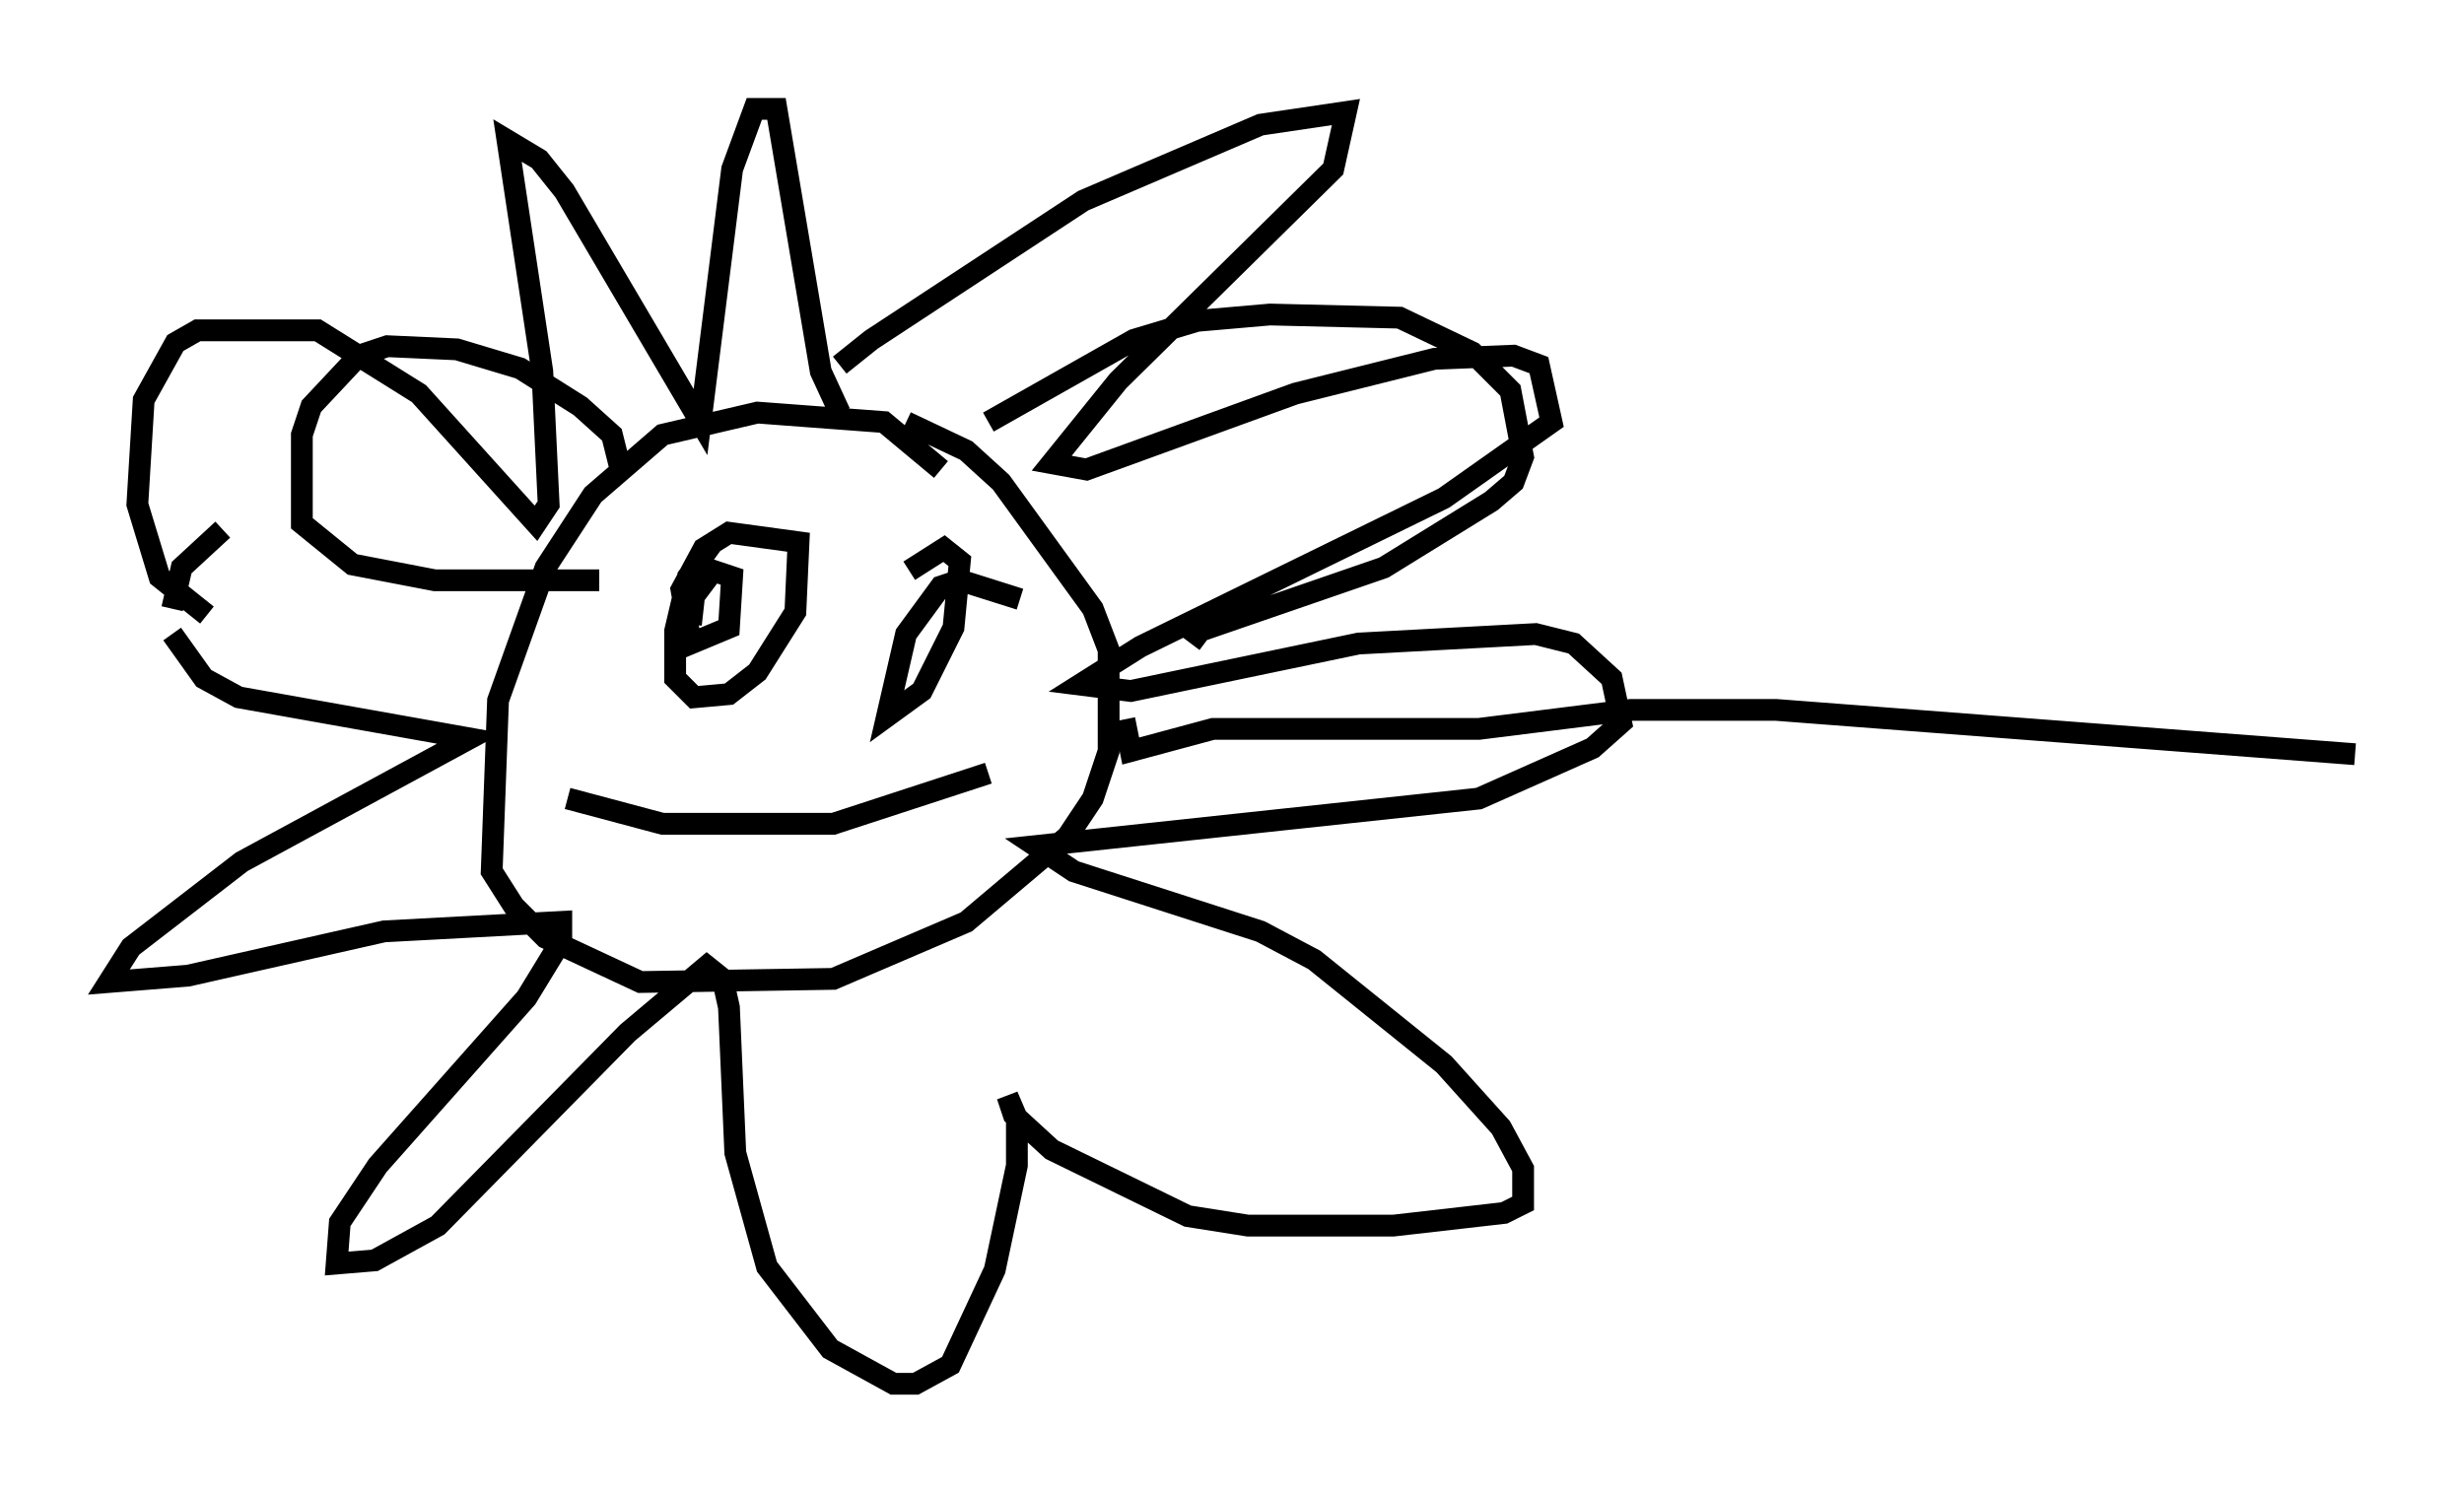 <?xml version="1.0" encoding="utf-8" ?>
<svg baseProfile="full" height="68.536" version="1.1" width="113.128" xmlns="http://www.w3.org/2000/svg" xmlns:ev="http://www.w3.org/2001/xml-events" xmlns:xlink="http://www.w3.org/1999/xlink"><defs /><rect fill="white" height="68.536" width="113.128" x="0" y="0" /><path d="M37.681, 18.218 m0.872, -1.453 l1.453, -1.162 9.732, -6.391 l8.134, -3.486 3.922, -0.581 l-0.581, 2.615 -9.877, 9.732 l-3.05, 3.777 1.598, 0.291 l9.587, -3.486 6.391, -1.598 l3.631, -0.145 1.162, 0.436 l0.581, 2.615 -4.939, 3.486 l-13.944, 6.827 -2.76, 1.743 l2.324, 0.291 10.458, -2.179 l8.134, -0.436 1.743, 0.436 l1.743, 1.598 0.436, 2.034 l-1.307, 1.162 -5.229, 2.324 l-20.335, 2.179 1.743, 1.162 l8.57, 2.76 2.469, 1.307 l5.955, 4.793 2.615, 2.905 l1.017, 1.888 0.0, 1.598 l-0.872, 0.436 -5.084, 0.581 l-6.682, 0.0 -2.76, -0.436 l-6.246, -3.05 -1.743, -1.598 l-0.291, -0.872 0.436, 1.017 l0.0, 2.179 -1.017, 4.793 l-2.034, 4.358 -1.598, 0.872 l-1.017, 0.0 -2.905, -1.598 l-2.905, -3.777 -1.453, -5.229 l-0.291, -6.682 -0.291, -1.307 l-0.726, -0.581 -3.631, 3.05 l-8.715, 8.86 -2.905, 1.598 l-1.743, 0.145 0.145, -1.888 l1.743, -2.615 6.827, -7.698 l1.598, -2.615 0.0, -0.872 l-8.134, 0.436 -9.006, 2.034 l-3.631, 0.291 1.017, -1.598 l5.084, -3.922 10.458, -5.665 l-10.603, -1.888 -1.598, -0.872 l-1.453, -2.034 m0.0, -1.162 l0.436, -1.888 1.888, -1.743 m-0.726, 3.922 l-2.179, -1.743 -1.017, -3.341 l0.291, -4.793 1.453, -2.615 l1.017, -0.581 5.52, 0.0 l4.648, 2.905 5.374, 5.955 l0.581, -0.872 -0.291, -6.101 l-1.598, -10.603 1.453, 0.872 l1.162, 1.453 6.246, 10.603 l1.453, -11.62 1.017, -2.76 l1.017, 0.0 2.034, 12.056 l0.872, 1.888 m4.648, 2.615 l-2.615, -2.179 -5.81, -0.436 l-4.358, 1.017 -3.196, 2.76 l-2.179, 3.341 -2.179, 6.101 l-0.291, 7.844 1.017, 1.598 l1.453, 1.453 4.358, 2.034 l8.86, -0.145 6.101, -2.615 l4.648, -3.922 1.162, -1.743 l0.726, -2.179 0.0, -4.648 l-0.726, -1.888 -4.212, -5.81 l-1.598, -1.453 -2.76, -1.307 m-13.073, 2.324 l-0.436, -1.743 -1.453, -1.307 l-2.76, -1.743 -2.905, -0.872 l-3.196, -0.145 -1.307, 0.436 l-2.179, 2.324 -0.436, 1.307 l0.0, 4.067 2.324, 1.888 l3.777, 0.726 7.553, 0.0 m17.866, -7.263 l6.682, -3.777 2.905, -0.872 l3.341, -0.291 5.955, 0.145 l3.341, 1.598 1.743, 1.743 l0.581, 3.05 -0.436, 1.162 l-1.017, 0.872 -4.939, 3.05 l-8.425, 2.905 -0.436, 0.581 m-21.933, -4.648 l-1.162, 1.598 -0.581, 2.469 l0.0, 2.179 0.872, 0.872 l1.598, -0.145 1.307, -1.017 l1.743, -2.76 0.145, -3.196 l-3.196, -0.436 -1.162, 0.726 l-1.017, 1.888 0.436, 2.469 l1.743, -0.726 0.145, -2.324 l-0.872, -0.291 -0.872, 1.162 l-0.145, 1.307 m15.106, -1.162 l-2.76, -0.872 -0.872, 0.291 l-1.598, 2.179 -0.872, 3.777 l1.598, -1.162 1.453, -2.905 l0.291, -3.05 -0.726, -0.581 l-1.598, 1.017 m-15.687, 10.458 l4.358, 1.162 7.844, 0.0 l7.117, -2.324 m6.246, -2.469 l0.291, 1.453 3.777, -1.017 l12.201, 0.0 6.972, -0.872 l6.682, 0.0 26.581, 2.034 " fill="none" stroke="black" stroke-width="1" /></svg>